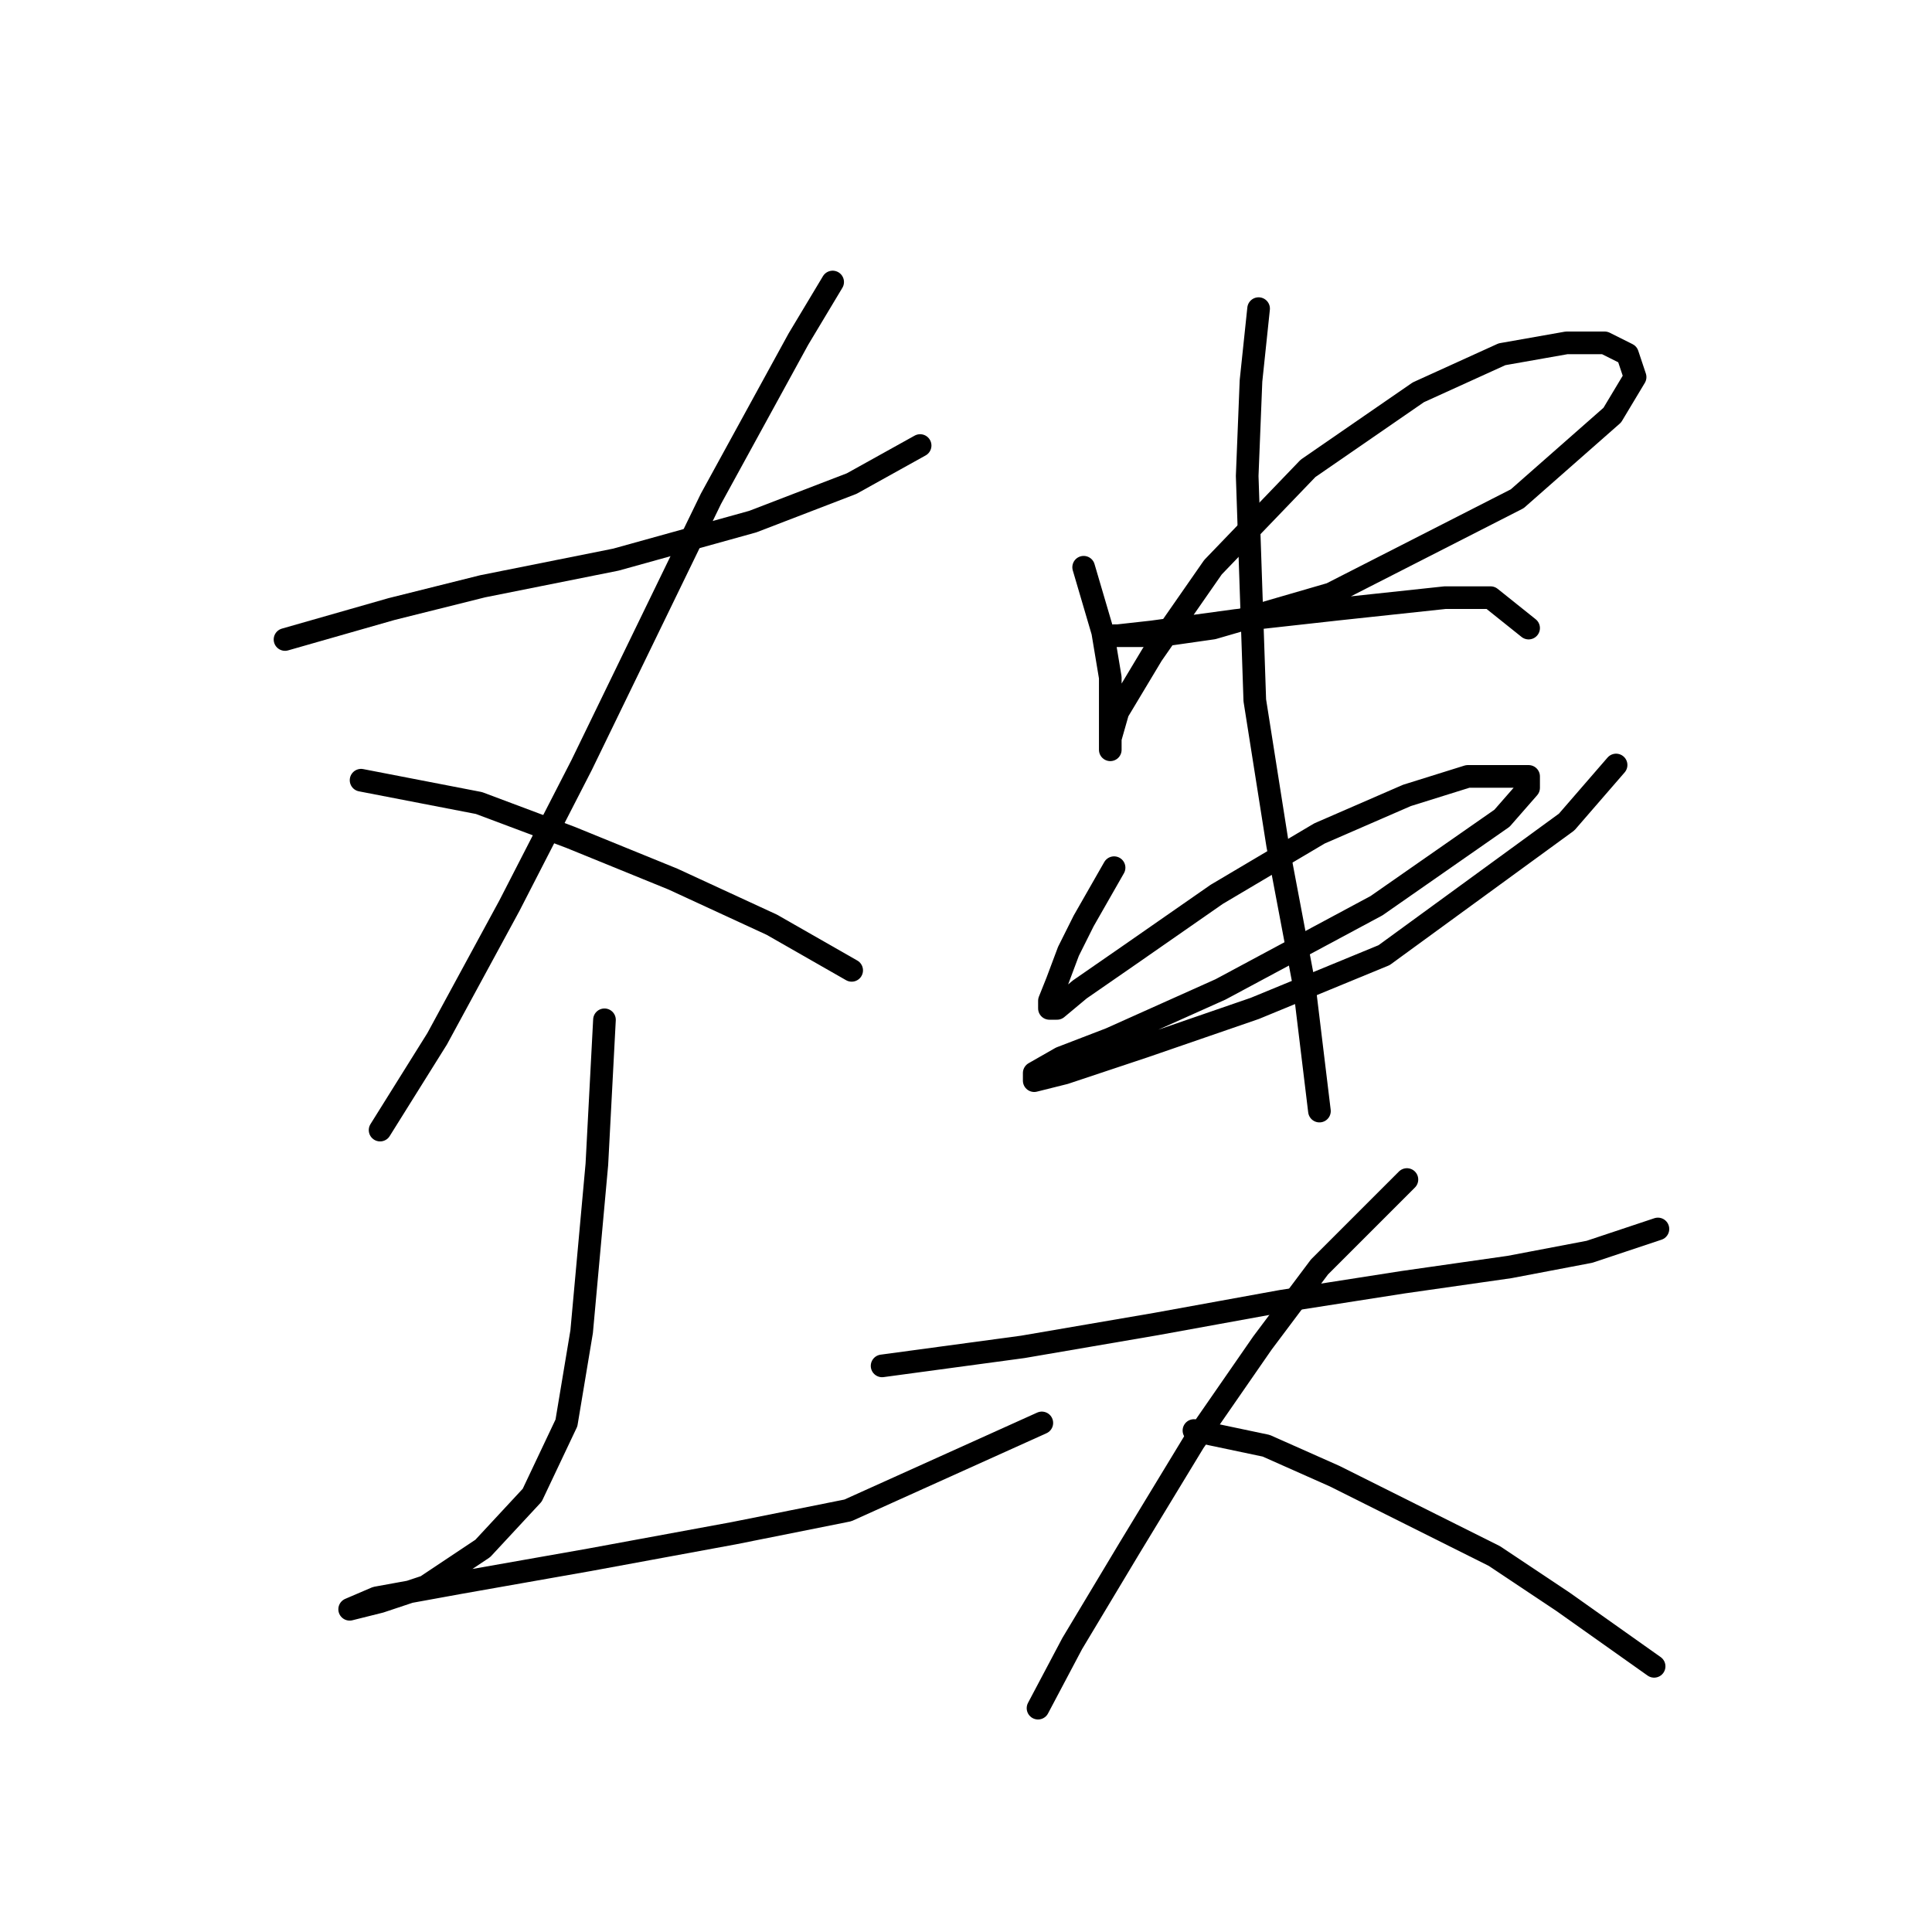 <?xml version="1.0" standalone="no"?>
    <svg width="256" height="256" xmlns="http://www.w3.org/2000/svg" version="1.1">
    <polyline stroke="black" stroke-width="3" stroke-linecap="round" fill="transparent" stroke-linejoin="round" points="37.766 84.737 51.875 80.705 63.97 77.682 81.607 74.154 99.748 69.115 112.851 64.076 121.921 59.036 121.921 59.036 " />
        <polyline stroke="black" stroke-width="3" stroke-linecap="round" fill="transparent" stroke-linejoin="round" points="110.331 37.368 105.796 44.927 94.205 66.091 77.072 101.366 67.497 120.012 57.923 137.649 50.364 149.743 50.364 149.743 " />
        <polyline stroke="black" stroke-width="3" stroke-linecap="round" fill="transparent" stroke-linejoin="round" points="47.844 103.382 63.466 106.406 75.56 110.941 89.166 116.484 102.268 122.531 112.851 128.578 112.851 128.578 " />
        <polyline stroke="black" stroke-width="3" stroke-linecap="round" fill="transparent" stroke-linejoin="round" points="80.095 135.129 79.088 154.278 77.072 176.451 75.056 188.545 70.521 198.12 63.97 205.175 56.411 210.214 50.364 212.23 46.332 213.238 46.332 213.238 49.86 211.726 60.946 209.71 78.08 206.687 97.229 203.159 112.347 200.136 138.047 188.545 138.047 188.545 " />
        <polyline stroke="black" stroke-width="3" stroke-linecap="round" fill="transparent" stroke-linejoin="round" points="143.59 75.162 146.11 83.729 147.118 89.776 147.118 94.815 147.118 97.839 147.118 99.351 147.118 97.839 148.125 94.311 152.661 86.752 160.724 75.162 173.322 62.06 187.936 51.982 199.022 46.942 207.589 45.43 212.628 45.43 215.651 46.942 216.659 49.966 213.636 55.005 201.038 66.091 176.345 78.69 160.724 83.225 153.669 84.233 149.133 84.233 147.621 84.233 148.125 84.233 152.661 83.729 163.747 82.217 177.353 80.705 191.463 79.194 197.51 79.194 202.549 83.225 202.549 83.225 " />
        <polyline stroke="black" stroke-width="3" stroke-linecap="round" fill="transparent" stroke-linejoin="round" points="147.621 114.972 143.59 122.027 141.574 126.059 140.063 130.09 139.055 132.61 139.055 133.618 140.063 133.618 143.086 131.098 149.637 126.563 161.227 118.5 174.833 110.437 186.424 105.398 194.487 102.878 199.526 102.878 202.549 102.878 202.549 104.39 199.022 108.421 182.392 120.012 161.731 131.098 147.118 137.649 140.566 140.169 137.039 142.184 137.039 143.192 141.07 142.184 151.653 138.657 166.267 133.618 183.4 126.563 207.589 108.925 214.14 101.366 214.14 101.366 " />
        <polyline stroke="black" stroke-width="3" stroke-linecap="round" fill="transparent" stroke-linejoin="round" points="166.771 40.895 165.763 50.47 165.259 63.068 166.267 92.8 169.29 111.949 172.818 130.594 174.833 147.224 174.833 147.224 " />
        <polyline stroke="black" stroke-width="3" stroke-linecap="round" fill="transparent" stroke-linejoin="round" points="116.882 180.987 135.527 178.467 153.165 175.443 169.794 172.42 185.92 169.9 200.03 167.884 210.612 165.869 219.683 162.845 219.683 162.845 " />
        <polyline stroke="black" stroke-width="3" stroke-linecap="round" fill="transparent" stroke-linejoin="round" points="186.424 156.294 174.833 167.884 167.275 177.963 158.204 191.065 149.637 205.175 142.078 217.773 137.543 226.34 137.543 226.34 " />
        <polyline stroke="black" stroke-width="3" stroke-linecap="round" fill="transparent" stroke-linejoin="round" points="158.204 189.553 167.779 191.569 176.849 195.6 186.928 200.64 198.014 206.183 207.085 212.23 219.179 220.797 219.179 220.797 " />
        </svg>